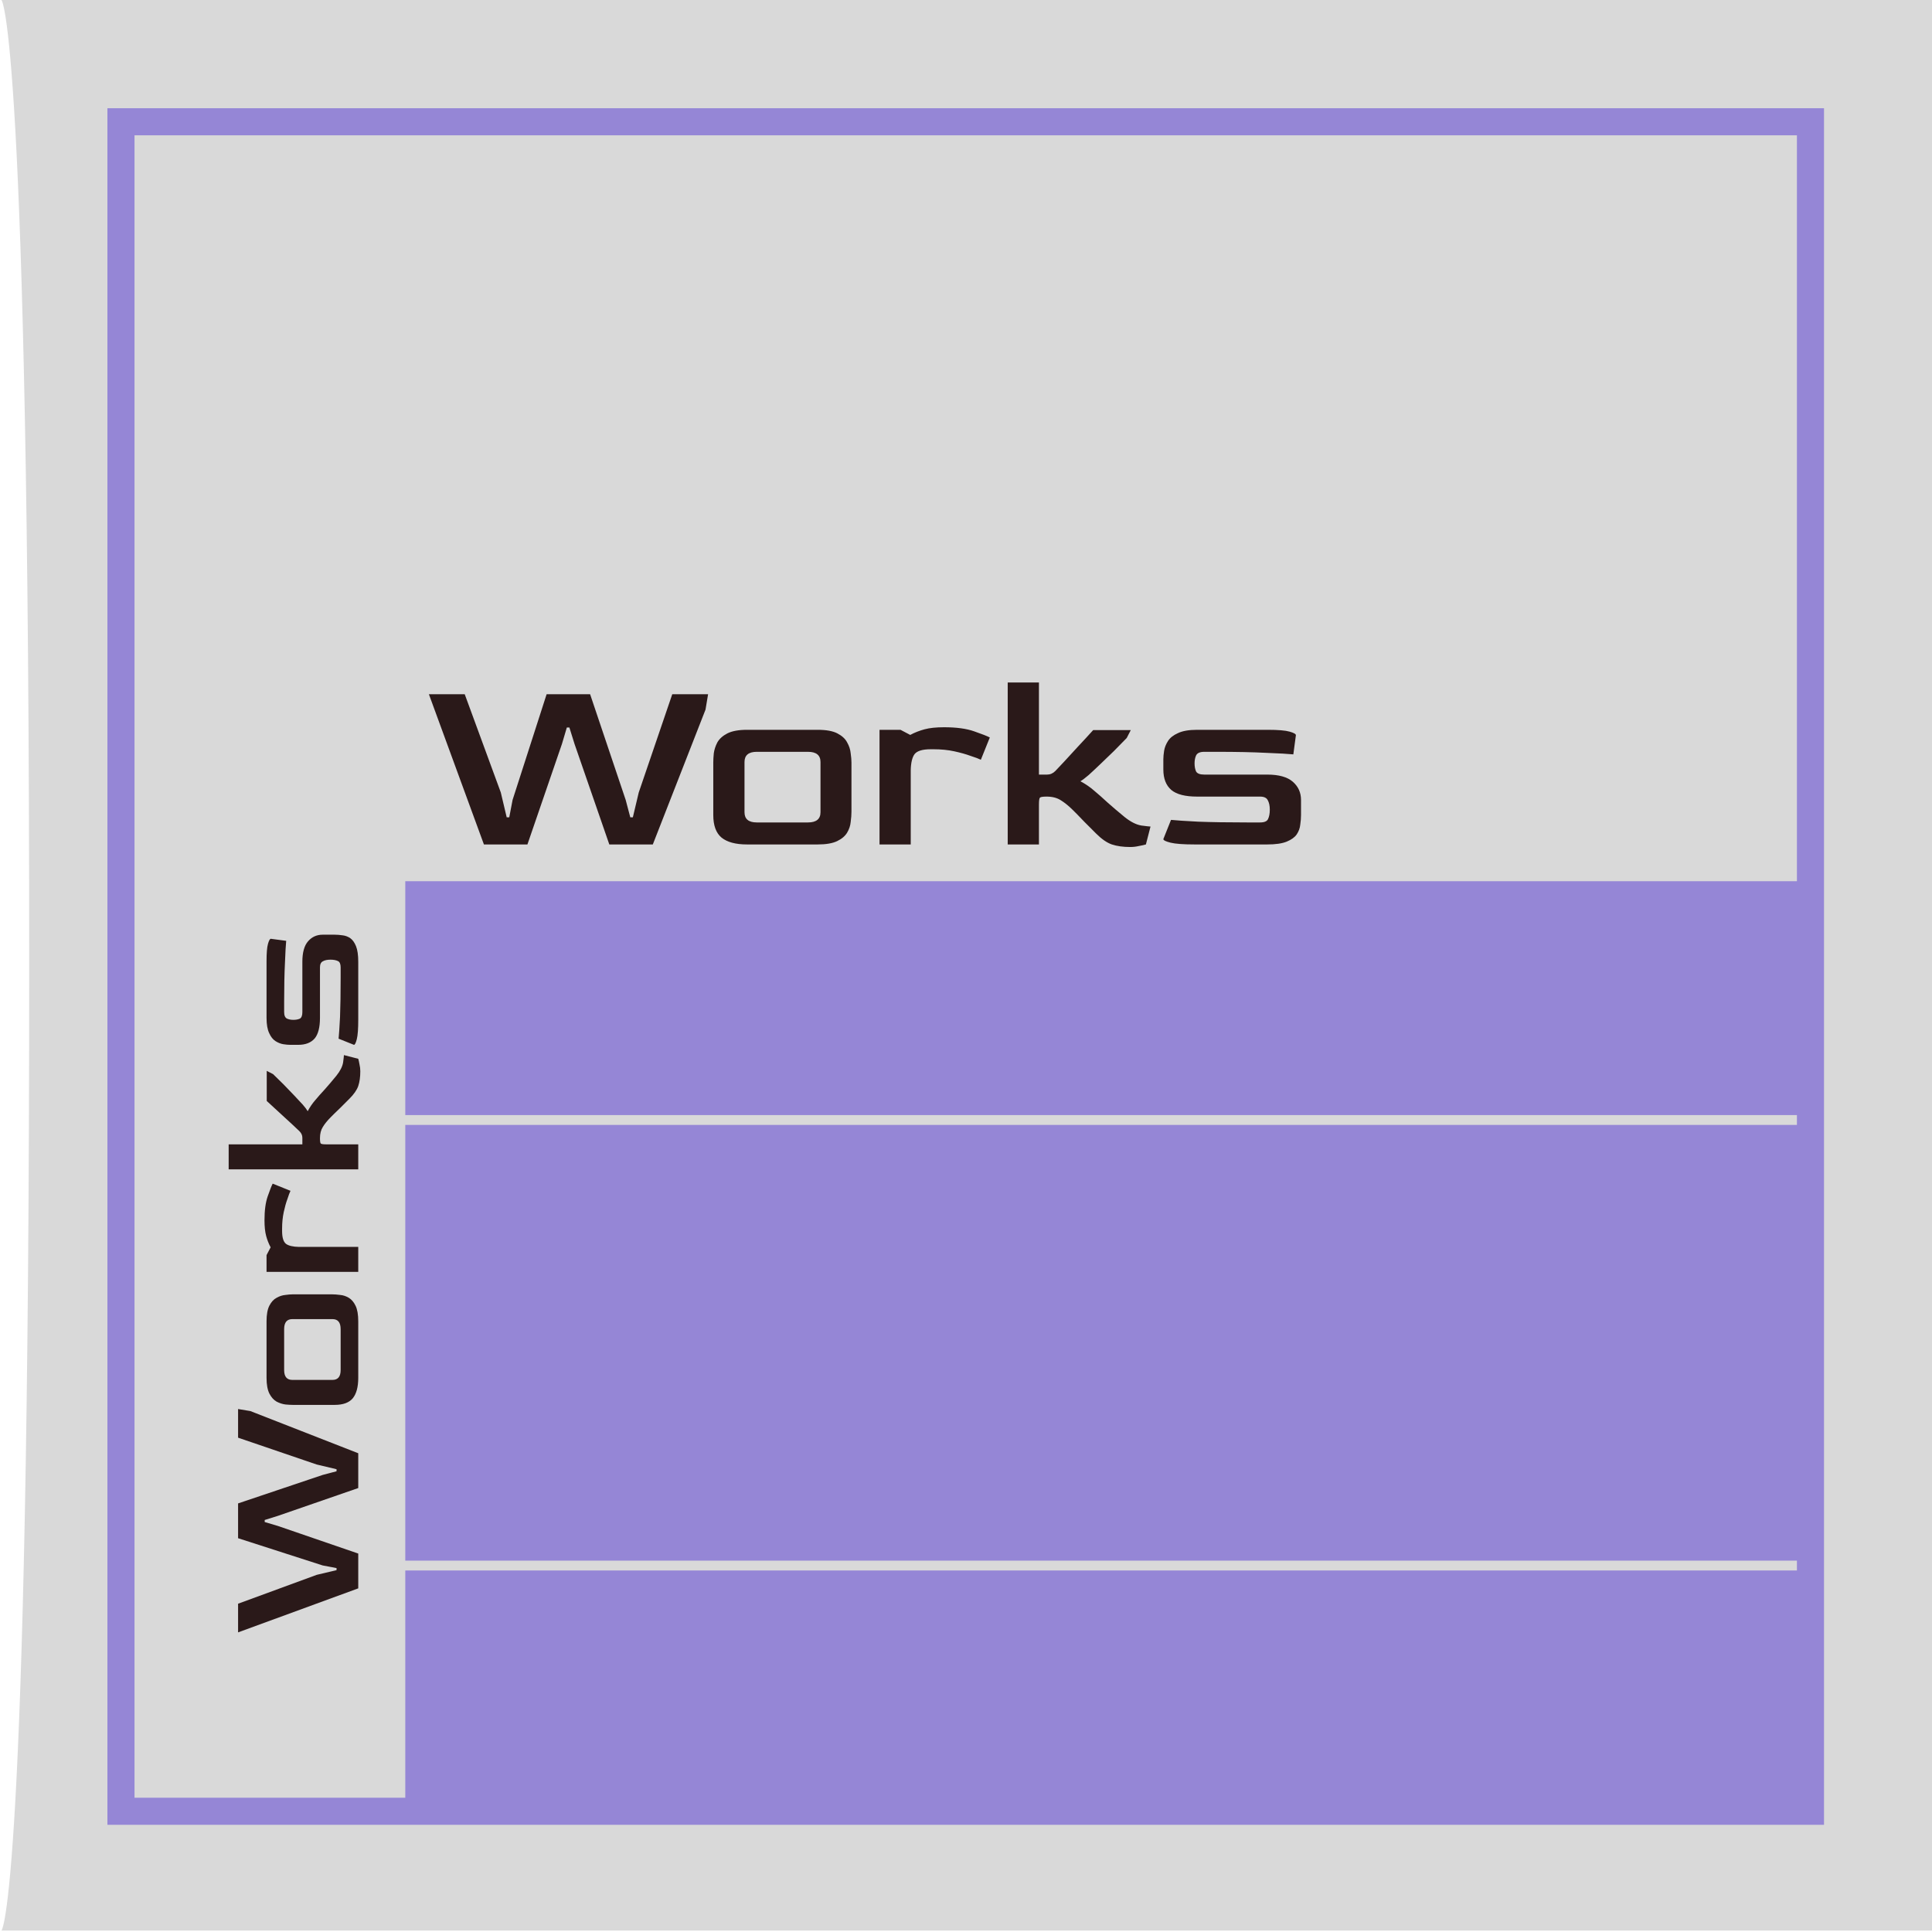 <svg width="151" height="151" viewBox="0 0 151 151" fill="none" xmlns="http://www.w3.org/2000/svg">
<path d="M0.114 0.002H151V150.887H0.114C0.114 150.887 2.282 148.996 2.282 75.445C2.282 1.893 0.114 0.002 0.114 0.002Z" fill="#D9D9D9"/>
<path fill-rule="evenodd" clip-rule="evenodd" d="M8.396 8.459H142.56V142.622H8.396V8.459ZM10.513 10.575H140.443V68.873H31.676V87.151H140.443V87.92H31.676V121.975H140.443V122.745H31.676V140.506H10.513V10.575Z" fill="#9586D6"/>
<path d="M37.822 66L33.522 54.26H36.322L39.142 61.94L39.602 63.88H39.802L40.062 62.52L42.722 54.26H46.122L48.902 62.52L49.262 63.88H49.462L49.922 61.94L52.542 54.26H55.342L55.142 55.46L51.022 66H47.622L44.902 58.14L44.502 56.86H44.302L43.922 58.14L41.222 66H37.822ZM58.388 66C57.495 66 56.828 65.82 56.388 65.46C55.961 65.1 55.748 64.513 55.748 63.7V59.6C55.748 59.4 55.761 59.16 55.788 58.88C55.828 58.587 55.921 58.3 56.068 58.02C56.228 57.74 56.488 57.507 56.848 57.32C57.221 57.133 57.735 57.04 58.388 57.04H63.908C64.575 57.04 65.088 57.133 65.448 57.32C65.808 57.507 66.061 57.74 66.208 58.02C66.368 58.3 66.461 58.587 66.488 58.88C66.528 59.16 66.548 59.4 66.548 59.6V63.44C66.548 63.68 66.528 63.947 66.488 64.24C66.461 64.533 66.368 64.813 66.208 65.08C66.048 65.347 65.788 65.567 65.428 65.74C65.068 65.913 64.561 66 63.908 66H58.388ZM59.148 64.28H63.148C63.801 64.28 64.128 64.013 64.128 63.48V59.56C64.128 59.027 63.801 58.76 63.148 58.76H59.148C58.508 58.76 58.188 59.027 58.188 59.56V63.48C58.188 64.013 58.508 64.28 59.148 64.28ZM68.741 66V57.04H70.381L71.141 57.44C71.488 57.253 71.861 57.107 72.261 57C72.661 56.893 73.168 56.84 73.781 56.84C74.754 56.84 75.541 56.947 76.141 57.16C76.754 57.373 77.161 57.533 77.361 57.64L76.661 59.38C76.501 59.3 76.234 59.2 75.861 59.08C75.501 58.947 75.074 58.827 74.581 58.72C74.088 58.613 73.548 58.56 72.961 58.56H72.741C72.101 58.56 71.681 58.687 71.481 58.94C71.294 59.193 71.194 59.613 71.181 60.2V66H68.741ZM88.341 66.2C87.781 66.2 87.3 66.133 86.9 66C86.514 65.867 86.1 65.58 85.66 65.14C85.621 65.1 85.514 64.993 85.341 64.82C85.167 64.647 84.974 64.453 84.76 64.24C84.561 64.027 84.374 63.833 84.201 63.66C84.027 63.487 83.914 63.373 83.861 63.32C83.527 62.987 83.207 62.727 82.9 62.54C82.607 62.353 82.24 62.26 81.8 62.26C81.507 62.26 81.334 62.287 81.281 62.34C81.227 62.393 81.201 62.573 81.201 62.88V66H78.76V53.34H81.201V60.54H81.841C82.081 60.54 82.294 60.447 82.481 60.26C82.6 60.14 82.827 59.9 83.16 59.54C83.494 59.18 83.867 58.773 84.281 58.32C84.707 57.867 85.094 57.447 85.441 57.06H88.38L88.061 57.68C87.754 58 87.421 58.34 87.061 58.7C86.701 59.047 86.347 59.387 86.001 59.72C85.667 60.04 85.361 60.327 85.081 60.58C84.8 60.82 84.587 60.98 84.441 61.06C84.841 61.273 85.201 61.52 85.52 61.8C85.841 62.067 86.187 62.373 86.561 62.72C86.934 63.053 87.38 63.433 87.9 63.86C88.367 64.233 88.8 64.453 89.201 64.52C89.6 64.573 89.841 64.6 89.921 64.6L89.561 66C89.427 66.04 89.247 66.08 89.02 66.12C88.794 66.173 88.567 66.2 88.341 66.2ZM93.384 66C92.49 66 91.857 65.953 91.484 65.86C91.111 65.767 90.924 65.673 90.924 65.58L91.524 64.08C91.91 64.12 92.617 64.167 93.644 64.22C94.684 64.26 95.964 64.28 97.484 64.28H98.484C98.817 64.28 99.024 64.193 99.104 64.02C99.197 63.833 99.244 63.587 99.244 63.28C99.244 62.973 99.191 62.727 99.084 62.54C98.99 62.353 98.79 62.26 98.484 62.26H93.564C92.63 62.26 91.957 62.087 91.544 61.74C91.13 61.38 90.924 60.847 90.924 60.14V59.34C90.924 59.153 90.944 58.933 90.984 58.68C91.024 58.427 91.124 58.173 91.284 57.92C91.444 57.667 91.704 57.46 92.064 57.3C92.424 57.127 92.924 57.04 93.564 57.04H99.084C99.884 57.04 100.45 57.087 100.784 57.18C101.117 57.273 101.284 57.367 101.284 57.46L101.084 58.96C100.697 58.92 99.984 58.88 98.944 58.84C97.904 58.787 96.63 58.76 95.124 58.76H94.124C93.79 58.76 93.577 58.853 93.484 59.04C93.404 59.213 93.364 59.42 93.364 59.66C93.364 59.913 93.404 60.127 93.484 60.3C93.577 60.46 93.79 60.54 94.124 60.54H99.044C99.951 60.54 100.617 60.727 101.044 61.1C101.47 61.473 101.684 61.947 101.684 62.52V63.7C101.684 63.94 101.664 64.193 101.624 64.46C101.597 64.727 101.504 64.98 101.344 65.22C101.184 65.447 100.924 65.633 100.564 65.78C100.204 65.927 99.697 66 99.044 66H93.384Z" fill="#2A1919"/>
<path d="M28 124.142L18.608 127.582V125.342L24.752 123.086L26.304 122.718V122.558L25.216 122.35L18.608 120.222V117.502L25.216 115.278L26.304 114.99V114.83L24.752 114.462L18.608 112.366V110.126L19.568 110.286L28 113.582V116.302L21.712 118.478L20.688 118.798V118.958L21.712 119.262L28 121.422V124.142ZM28 107.69C28 108.404 27.856 108.938 27.568 109.29C27.28 109.631 26.811 109.802 26.16 109.802H22.88C22.72 109.802 22.528 109.791 22.304 109.77C22.069 109.738 21.84 109.663 21.616 109.546C21.392 109.418 21.205 109.21 21.056 108.922C20.907 108.623 20.832 108.212 20.832 107.69V103.274C20.832 102.74 20.907 102.33 21.056 102.042C21.205 101.754 21.392 101.551 21.616 101.434C21.84 101.306 22.069 101.231 22.304 101.21C22.528 101.178 22.72 101.162 22.88 101.162H25.952C26.144 101.162 26.357 101.178 26.592 101.21C26.827 101.231 27.051 101.306 27.264 101.434C27.477 101.562 27.653 101.77 27.792 102.058C27.931 102.346 28 102.751 28 103.274V107.69ZM26.624 107.082V103.882C26.624 103.359 26.411 103.098 25.984 103.098H22.848C22.421 103.098 22.208 103.359 22.208 103.882V107.082C22.208 107.594 22.421 107.85 22.848 107.85H25.984C26.411 107.85 26.624 107.594 26.624 107.082ZM28 99.407H20.832V98.095L21.152 97.487C21.003 97.21 20.885 96.911 20.8 96.591C20.715 96.271 20.672 95.866 20.672 95.375C20.672 94.597 20.757 93.967 20.928 93.487C21.099 92.996 21.227 92.671 21.312 92.511L22.704 93.071C22.64 93.199 22.56 93.412 22.464 93.711C22.357 93.999 22.261 94.341 22.176 94.735C22.091 95.13 22.048 95.562 22.048 96.031V96.207C22.048 96.719 22.149 97.055 22.352 97.215C22.555 97.365 22.891 97.445 23.36 97.455H28V99.407ZM28.16 83.728C28.16 84.176 28.107 84.56 28 84.88C27.893 85.189 27.664 85.52 27.312 85.872C27.28 85.904 27.195 85.989 27.056 86.128C26.917 86.266 26.763 86.421 26.592 86.592C26.421 86.752 26.267 86.901 26.128 87.04C25.989 87.178 25.899 87.269 25.856 87.312C25.589 87.578 25.381 87.834 25.232 88.08C25.083 88.314 25.008 88.608 25.008 88.96C25.008 89.194 25.029 89.333 25.072 89.376C25.115 89.418 25.259 89.44 25.504 89.44H28V91.392H17.872V89.44H23.632V88.928C23.632 88.736 23.557 88.565 23.408 88.416C23.312 88.32 23.12 88.138 22.832 87.872C22.544 87.605 22.219 87.306 21.856 86.976C21.493 86.634 21.157 86.325 20.848 86.048V83.696L21.344 83.952C21.6 84.197 21.872 84.464 22.16 84.752C22.437 85.04 22.709 85.322 22.976 85.6C23.232 85.866 23.461 86.112 23.664 86.336C23.856 86.56 23.984 86.73 24.048 86.848C24.219 86.528 24.416 86.24 24.64 85.984C24.853 85.728 25.099 85.45 25.376 85.152C25.643 84.853 25.947 84.496 26.288 84.08C26.587 83.706 26.763 83.36 26.816 83.04C26.859 82.72 26.88 82.528 26.88 82.464L28 82.752C28.032 82.858 28.064 83.002 28.096 83.184C28.139 83.365 28.16 83.546 28.16 83.728ZM28 79.693C28 80.408 27.963 80.914 27.888 81.213C27.813 81.512 27.739 81.661 27.664 81.661L26.464 81.181C26.496 80.872 26.533 80.306 26.576 79.485C26.608 78.653 26.624 77.629 26.624 76.413V75.613C26.624 75.346 26.555 75.181 26.416 75.117C26.267 75.042 26.069 75.005 25.824 75.005C25.579 75.005 25.381 75.048 25.232 75.133C25.083 75.208 25.008 75.368 25.008 75.613V79.549C25.008 80.296 24.869 80.834 24.592 81.165C24.304 81.496 23.877 81.661 23.312 81.661H22.672C22.523 81.661 22.347 81.645 22.144 81.613C21.941 81.581 21.739 81.501 21.536 81.373C21.333 81.245 21.168 81.037 21.04 80.749C20.901 80.461 20.832 80.061 20.832 79.549V75.133C20.832 74.493 20.869 74.04 20.944 73.773C21.019 73.506 21.093 73.373 21.168 73.373L22.368 73.533C22.336 73.842 22.304 74.413 22.272 75.245C22.229 76.077 22.208 77.096 22.208 78.301V79.101C22.208 79.368 22.283 79.538 22.432 79.613C22.571 79.677 22.736 79.709 22.928 79.709C23.131 79.709 23.301 79.677 23.44 79.613C23.568 79.538 23.632 79.368 23.632 79.101V75.165C23.632 74.44 23.781 73.906 24.08 73.565C24.379 73.224 24.757 73.053 25.216 73.053H26.16C26.352 73.053 26.555 73.069 26.768 73.101C26.981 73.122 27.184 73.197 27.376 73.325C27.557 73.453 27.707 73.661 27.824 73.949C27.941 74.237 28 74.642 28 75.165V79.693Z" fill="#2A1919"/>
</svg>

